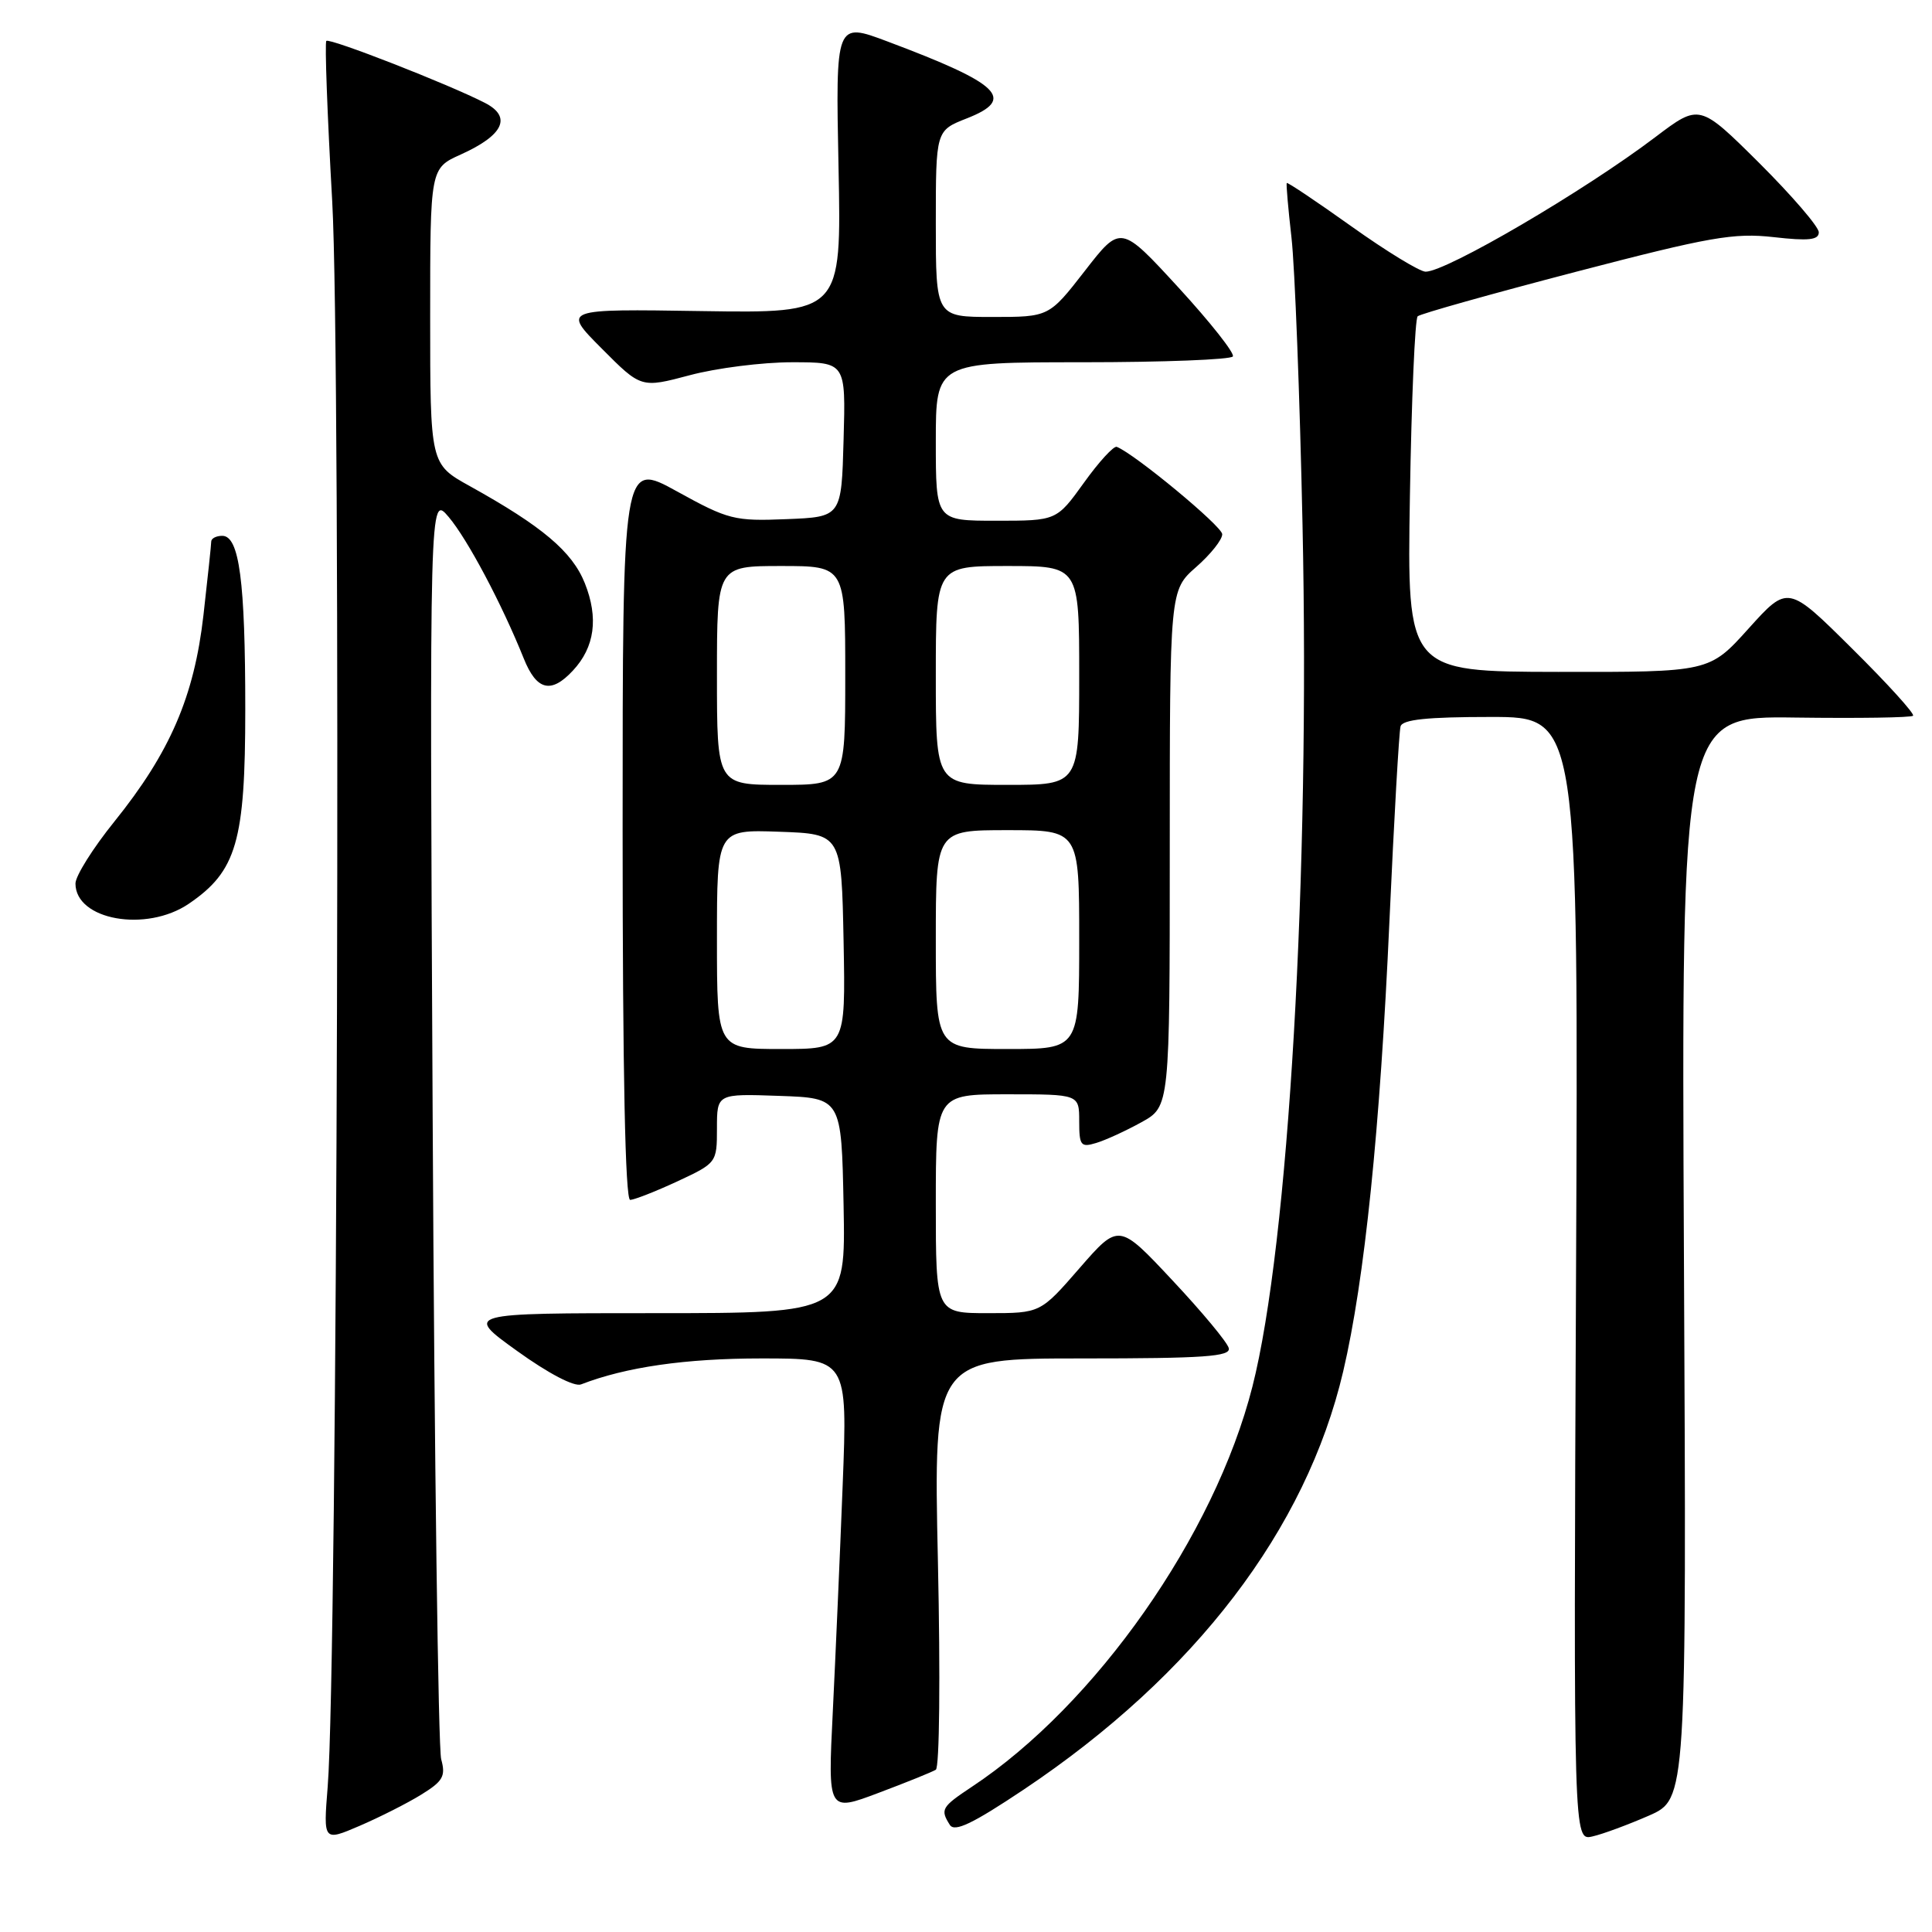 <?xml version="1.0" encoding="UTF-8" standalone="no"?>
<!DOCTYPE svg PUBLIC "-//W3C//DTD SVG 1.1//EN" "http://www.w3.org/Graphics/SVG/1.1/DTD/svg11.dtd" >
<svg xmlns="http://www.w3.org/2000/svg" xmlns:xlink="http://www.w3.org/1999/xlink" version="1.1" viewBox="0 0 256 256">
 <g >
 <path fill="currentColor"
d=" M 55.83 237.79 C 58.70 236.02 59.08 235.35 58.46 233.11 C 58.07 231.68 57.56 193.38 57.33 148.00 C 56.91 65.50 56.91 65.50 59.45 68.50 C 61.96 71.47 66.50 80.03 69.40 87.25 C 71.10 91.50 73.02 91.97 75.91 88.86 C 78.81 85.76 79.33 81.88 77.49 77.27 C 75.81 73.08 71.85 69.74 62.25 64.41 C 57.00 61.50 57.00 61.50 57.00 41.90 C 57.00 22.30 57.00 22.30 61.06 20.47 C 66.72 17.92 67.86 15.49 64.27 13.64 C 59.52 11.19 43.67 5.00 43.24 5.42 C 43.02 5.65 43.37 15.21 44.02 26.67 C 45.21 47.67 44.72 220.66 43.42 236.75 C 42.84 244.00 42.84 244.00 47.66 241.93 C 50.31 240.79 53.99 238.93 55.83 237.79 Z  M 218.49 240.58 C 223.48 238.38 223.48 238.38 223.13 166.62 C 222.79 94.87 222.79 94.87 237.92 95.08 C 246.24 95.19 253.25 95.09 253.49 94.84 C 253.74 94.60 250.11 90.59 245.42 85.95 C 236.91 77.50 236.91 77.50 231.70 83.28 C 226.50 89.06 226.50 89.06 206.47 89.03 C 186.44 89.00 186.44 89.00 186.82 65.75 C 187.03 52.96 187.49 42.23 187.85 41.91 C 188.21 41.58 197.62 38.94 208.76 36.03 C 226.59 31.38 229.74 30.83 235.01 31.42 C 239.65 31.95 241.00 31.80 241.00 30.78 C 241.00 30.05 237.44 25.92 233.10 21.59 C 225.19 13.74 225.19 13.74 219.35 18.16 C 209.92 25.31 191.66 36.00 188.90 36.00 C 188.13 36.00 183.71 33.30 179.08 30.00 C 174.45 26.70 170.59 24.11 170.50 24.25 C 170.41 24.39 170.69 27.65 171.13 31.50 C 171.57 35.35 172.23 52.45 172.59 69.50 C 173.59 115.94 170.75 164.86 165.95 183.74 C 160.95 203.42 145.18 225.91 128.76 236.77 C 124.76 239.43 124.56 239.76 125.86 241.81 C 126.49 242.80 128.88 241.65 135.66 237.12 C 158.33 221.95 173.07 202.66 177.98 181.72 C 180.82 169.61 182.87 149.63 184.11 122.00 C 184.72 108.53 185.38 96.94 185.58 96.25 C 185.84 95.34 189.12 95.00 197.55 95.00 C 209.16 95.00 209.16 95.00 208.83 169.46 C 208.50 243.91 208.50 243.91 211.00 243.34 C 212.38 243.03 215.74 241.78 218.49 240.58 Z  M 124.00 234.50 C 124.49 234.20 124.61 222.14 124.28 206.98 C 123.69 180.00 123.69 180.00 143.42 180.00 C 159.56 180.00 163.09 179.75 162.82 178.64 C 162.65 177.89 159.29 173.85 155.37 169.67 C 148.25 162.06 148.25 162.06 143.05 168.03 C 137.86 174.00 137.86 174.00 130.93 174.00 C 124.00 174.00 124.00 174.00 124.00 159.50 C 124.00 145.00 124.00 145.00 133.50 145.00 C 143.00 145.00 143.00 145.00 143.00 148.57 C 143.00 151.80 143.21 152.07 145.25 151.45 C 146.49 151.08 149.19 149.84 151.25 148.70 C 155.00 146.63 155.00 146.63 155.00 112.42 C 155.00 78.21 155.00 78.21 158.50 75.13 C 160.43 73.44 161.98 71.48 161.95 70.78 C 161.92 69.72 150.38 60.16 147.98 59.21 C 147.58 59.05 145.62 61.18 143.63 63.96 C 140.00 69.00 140.00 69.00 132.00 69.00 C 124.00 69.00 124.00 69.00 124.00 58.50 C 124.00 48.00 124.00 48.00 143.44 48.00 C 154.13 48.00 163.10 47.65 163.36 47.23 C 163.62 46.81 160.38 42.71 156.17 38.12 C 148.50 29.77 148.50 29.77 143.75 35.89 C 139.00 42.00 139.00 42.00 131.50 42.00 C 124.00 42.00 124.00 42.00 124.00 29.65 C 124.00 17.30 124.00 17.30 128.10 15.69 C 134.65 13.12 132.61 11.13 117.61 5.50 C 110.72 2.91 110.72 2.91 111.11 22.21 C 111.50 41.50 111.50 41.50 93.00 41.22 C 74.50 40.93 74.50 40.93 79.73 46.18 C 84.95 51.43 84.95 51.43 91.39 49.72 C 94.93 48.77 101.03 48.00 104.95 48.00 C 112.07 48.00 112.07 48.00 111.78 58.25 C 111.50 68.50 111.50 68.50 104.20 68.79 C 97.32 69.07 96.51 68.87 89.70 65.11 C 82.50 61.14 82.50 61.14 82.50 110.07 C 82.50 142.03 82.85 159.00 83.50 158.99 C 84.05 158.98 86.86 157.88 89.75 156.54 C 94.96 154.11 95.00 154.06 95.00 149.51 C 95.00 144.92 95.00 144.92 103.25 145.21 C 111.50 145.50 111.50 145.50 111.78 159.75 C 112.05 174.00 112.05 174.00 86.80 174.00 C 61.55 174.00 61.55 174.00 68.52 179.01 C 72.66 181.99 76.10 183.79 76.99 183.44 C 82.92 181.14 90.84 180.00 100.87 180.00 C 112.31 180.00 112.31 180.00 111.66 196.75 C 111.30 205.96 110.71 219.49 110.35 226.80 C 109.69 240.10 109.69 240.10 116.40 237.57 C 120.10 236.18 123.51 234.80 124.00 234.50 Z  M 25.02 119.75 C 31.35 115.44 32.50 111.50 32.50 94.00 C 32.50 76.98 31.71 71.00 29.45 71.00 C 28.65 71.00 28.00 71.34 27.99 71.75 C 27.99 72.16 27.52 76.55 26.96 81.50 C 25.73 92.30 22.54 99.69 15.14 108.88 C 12.31 112.39 10.00 116.07 10.00 117.07 C 10.00 121.91 19.37 123.59 25.02 119.75 Z  M 95.00 124.46 C 95.00 109.92 95.00 109.92 103.25 110.21 C 111.50 110.50 111.50 110.50 111.78 124.75 C 112.05 139.00 112.05 139.00 103.53 139.00 C 95.00 139.00 95.00 139.00 95.00 124.46 Z  M 124.00 124.50 C 124.00 110.00 124.00 110.00 133.50 110.00 C 143.00 110.00 143.00 110.00 143.00 124.50 C 143.00 139.00 143.00 139.00 133.50 139.00 C 124.00 139.00 124.00 139.00 124.00 124.50 Z  M 95.00 89.50 C 95.00 75.00 95.00 75.00 103.50 75.00 C 112.00 75.00 112.00 75.00 112.00 89.50 C 112.00 104.00 112.00 104.00 103.50 104.00 C 95.00 104.00 95.00 104.00 95.00 89.50 Z  M 124.00 89.50 C 124.00 75.00 124.00 75.00 133.50 75.00 C 143.00 75.00 143.00 75.00 143.00 89.50 C 143.00 104.00 143.00 104.00 133.50 104.00 C 124.00 104.00 124.00 104.00 124.00 89.50 Z "/>
</g>
</svg>